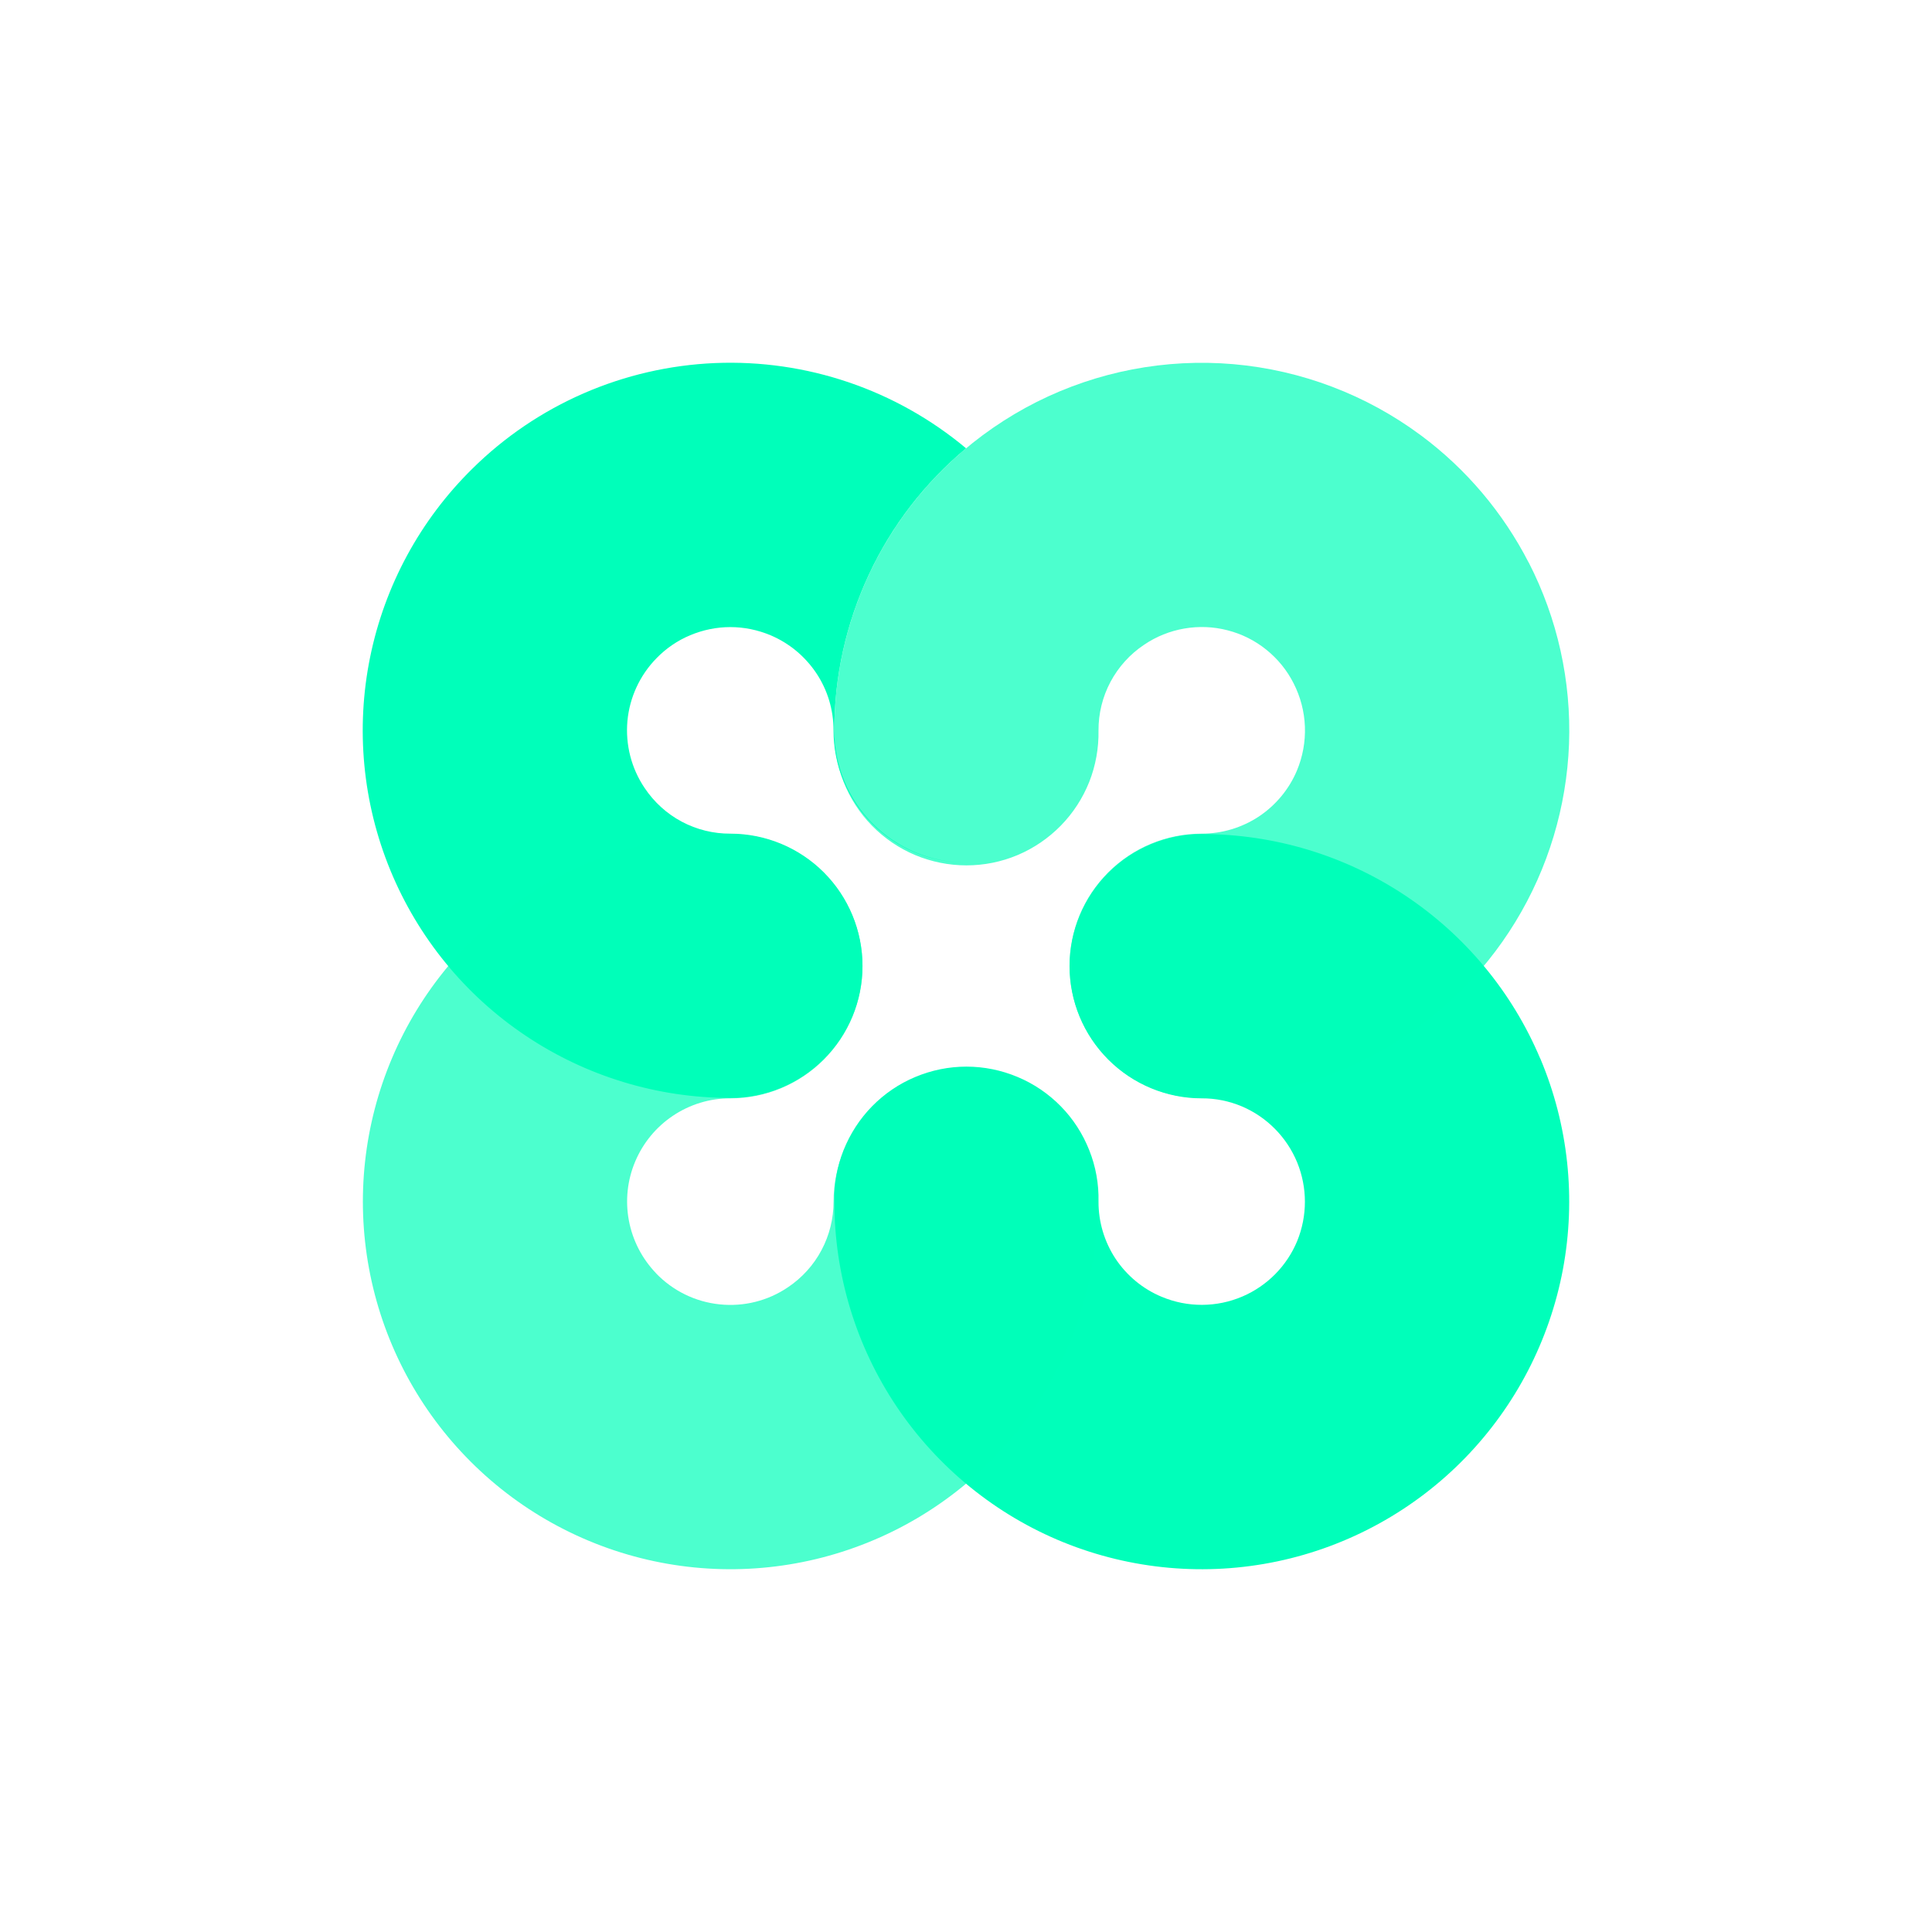 <svg xmlns="http://www.w3.org/2000/svg" width="24" height="24" fill="none" viewBox="0 0 24 24"><path fill="#00FFBA" d="M8.154 8.178C7.948 8.389 7.821 8.664 7.794 8.957C7.768 9.251 7.843 9.545 8.008 9.789C8.125 9.964 8.283 10.108 8.469 10.207C8.655 10.306 8.863 10.357 9.073 10.356C9.509 10.356 9.926 10.529 10.234 10.837C10.541 11.145 10.714 11.562 10.714 11.998C10.714 12.433 10.541 12.85 10.233 13.158C9.925 13.466 9.508 13.639 9.072 13.639C8.167 13.639 7.282 13.37 6.53 12.866C5.777 12.362 5.192 11.645 4.848 10.808C4.504 9.97 4.417 9.049 4.598 8.162C4.779 7.274 5.22 6.461 5.865 5.825C6.672 5.026 7.748 4.558 8.883 4.51C10.018 4.463 11.129 4.84 12.001 5.569C11.488 5.997 11.075 6.533 10.793 7.139C10.51 7.745 10.364 8.405 10.364 9.073C10.364 9.507 10.535 9.923 10.841 10.231C11.147 10.538 11.562 10.713 11.995 10.715C11.78 10.715 11.566 10.673 11.367 10.59C11.168 10.508 10.987 10.387 10.835 10.234C10.682 10.082 10.561 9.901 10.479 9.702C10.396 9.502 10.354 9.289 10.354 9.073C10.355 8.818 10.28 8.569 10.137 8.357C9.997 8.15 9.801 7.988 9.571 7.891C9.413 7.825 9.244 7.79 9.072 7.79C8.901 7.79 8.732 7.825 8.574 7.891C8.416 7.957 8.273 8.055 8.154 8.178ZM19.134 13.149C19.483 13.976 19.58 14.887 19.415 15.769C19.249 16.651 18.827 17.465 18.202 18.109C17.569 18.761 16.756 19.209 15.867 19.396C14.978 19.583 14.053 19.5 13.211 19.159C12.369 18.817 11.649 18.231 11.141 17.477C10.634 16.723 10.364 15.835 10.365 14.926C10.36 14.708 10.399 14.491 10.479 14.288C10.56 14.085 10.68 13.899 10.833 13.743C10.986 13.587 11.168 13.463 11.369 13.379C11.571 13.294 11.787 13.25 12.005 13.25C12.224 13.25 12.44 13.294 12.642 13.379C12.843 13.463 13.025 13.587 13.178 13.743C13.331 13.899 13.451 14.085 13.531 14.288C13.612 14.491 13.651 14.708 13.646 14.926C13.645 15.179 13.719 15.426 13.858 15.637C13.998 15.847 14.197 16.012 14.43 16.109C14.752 16.244 15.114 16.243 15.435 16.105C15.742 15.973 15.986 15.726 16.114 15.417C16.242 15.104 16.242 14.753 16.114 14.44C15.985 14.127 15.739 13.877 15.427 13.744C15.27 13.678 15.1 13.643 14.928 13.644C14.493 13.644 14.076 13.471 13.768 13.163C13.46 12.855 13.287 12.438 13.287 12.002C13.287 11.567 13.46 11.15 13.768 10.842C14.076 10.534 14.493 10.361 14.928 10.361C15.826 10.361 16.703 10.625 17.451 11.121C18.199 11.617 18.784 12.322 19.133 13.149H19.134Z"/><path fill="#00FFBA" d="M11.996 13.286C12.902 13.286 13.637 14.021 13.637 14.927C13.638 15.837 13.366 16.726 12.858 17.481C12.349 18.235 11.626 18.821 10.782 19.161C9.938 19.502 9.012 19.583 8.122 19.393C7.232 19.203 6.419 18.752 5.787 18.096C5.165 17.451 4.747 16.638 4.584 15.757C4.421 14.876 4.521 13.966 4.871 13.142C5.221 12.317 5.806 11.614 6.554 11.119C7.301 10.625 8.177 10.361 9.073 10.361C9.508 10.361 9.926 10.534 10.233 10.842C10.541 11.15 10.714 11.567 10.714 12.003C10.714 12.438 10.541 12.855 10.233 13.163C9.926 13.471 9.508 13.644 9.073 13.644C8.818 13.643 8.569 13.719 8.357 13.862C8.15 14.001 7.988 14.198 7.891 14.428C7.793 14.659 7.766 14.914 7.812 15.161C7.858 15.408 7.976 15.636 8.15 15.817V15.818C8.359 16.035 8.638 16.172 8.938 16.203C9.238 16.235 9.539 16.16 9.788 15.991C9.963 15.874 10.107 15.715 10.205 15.53C10.304 15.344 10.355 15.136 10.355 14.926C10.355 14.021 11.09 13.286 11.996 13.286ZM18.991 6.989C19.348 7.685 19.52 8.461 19.491 9.243C19.461 10.024 19.232 10.786 18.824 11.453C18.416 12.121 17.844 12.672 17.162 13.055C16.479 13.438 15.71 13.639 14.928 13.64C14.493 13.64 14.075 13.467 13.767 13.159C13.459 12.851 13.286 12.433 13.286 11.998C13.286 11.562 13.459 11.145 13.767 10.837C14.075 10.529 14.493 10.356 14.928 10.356C15.181 10.356 15.427 10.282 15.638 10.143C15.848 10.003 16.013 9.805 16.111 9.572C16.183 9.4 16.217 9.213 16.21 9.026C16.203 8.839 16.155 8.656 16.07 8.489C15.988 8.327 15.873 8.185 15.731 8.071C15.59 7.957 15.426 7.875 15.25 7.83C15.074 7.784 14.891 7.777 14.712 7.808C14.533 7.839 14.363 7.907 14.213 8.009C14.037 8.126 13.894 8.285 13.795 8.47C13.696 8.656 13.645 8.864 13.646 9.074C13.65 9.293 13.611 9.51 13.531 9.713C13.45 9.916 13.33 10.101 13.177 10.257C13.024 10.413 12.842 10.537 12.641 10.622C12.439 10.707 12.223 10.75 12.005 10.75C11.786 10.75 11.57 10.706 11.368 10.622C11.167 10.537 10.985 10.413 10.832 10.257C10.679 10.101 10.559 9.915 10.479 9.712C10.399 9.509 10.36 9.292 10.364 9.074C10.364 8.227 10.599 7.398 11.042 6.677C11.486 5.956 12.122 5.374 12.878 4.993C13.634 4.613 14.481 4.451 15.324 4.524C16.167 4.598 16.973 4.904 17.652 5.409L17.655 5.411C18.215 5.828 18.671 6.368 18.99 6.989H18.991Z" opacity=".7"/></svg>